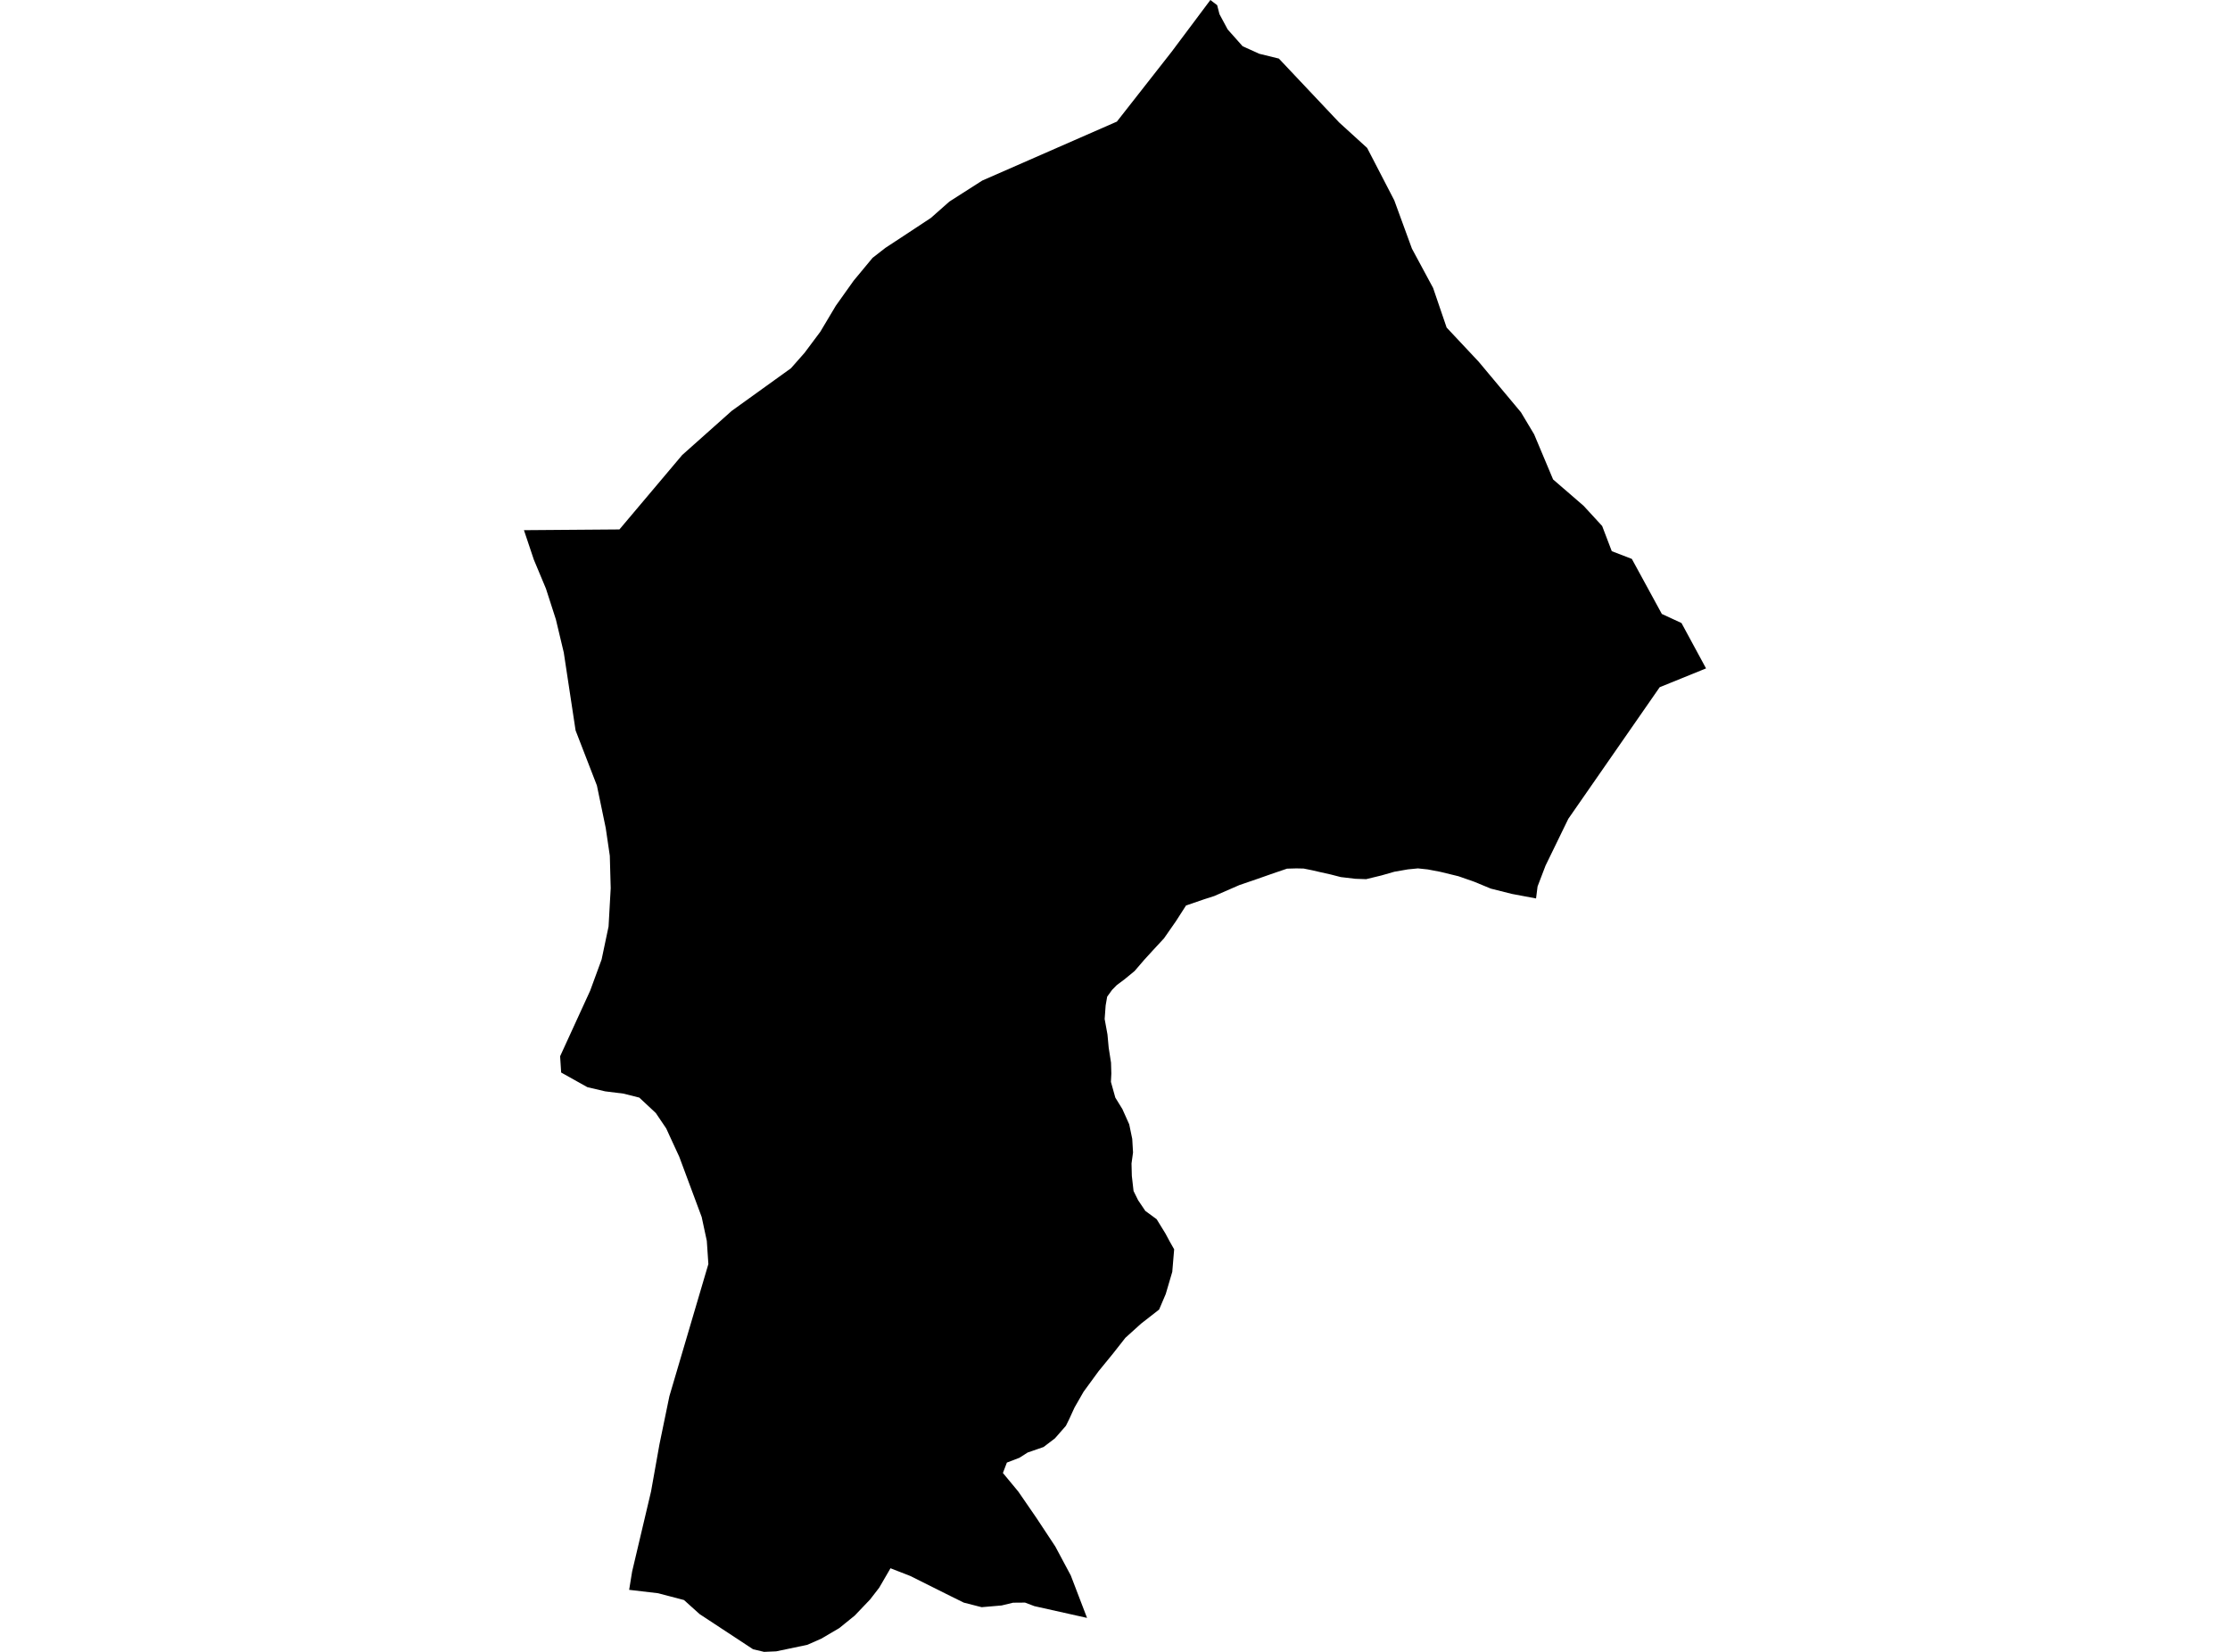 <?xml version='1.0'?>
<svg  baseProfile = 'tiny' width = '540' height = '400' stroke-linecap = 'round' stroke-linejoin = 'round' version='1.1' xmlns='http://www.w3.org/2000/svg'>
<path id='0916201001' title='0916201001'  d='M 371.958 217.558 366.087 216.457 361.012 215.179 356.975 213.509 353.166 212.18 348.8 211.117 345.751 210.535 343.359 210.282 340.917 210.522 337.652 211.092 334.513 211.99 330.818 212.889 328.199 212.8 324.668 212.383 322.213 211.75 319.606 211.168 317.746 210.737 315.683 210.32 313.937 210.282 311.659 210.345 308.344 211.471 304.054 212.977 300.156 214.306 294.031 216.976 291.589 217.761 287.198 219.267 284.768 223.05 281.87 227.214 279.225 230.074 277.061 232.44 274.745 235.136 272.265 237.173 270.418 238.552 269.291 239.704 268.102 241.349 267.735 243.475 267.494 246.753 268.178 250.511 268.469 253.675 269.038 257.332 269.114 259.951 269.013 261.976 270.076 265.785 271.784 268.556 273.442 272.252 274.176 275.795 274.366 279.072 273.999 281.743 274.075 284.742 274.492 288.399 275.593 290.626 277.352 293.233 280.086 295.232 282.224 298.712 283.275 300.674 284.325 302.521 283.869 307.976 282.288 313.341 280.681 317.112 276.302 320.529 272.518 323.946 269.506 327.78 266.001 332.07 262.395 337.005 260.193 340.84 258.915 343.636 258.105 345.269 255.46 348.293 252.701 350.394 248.854 351.723 246.855 353.001 243.818 354.165 242.856 356.683 246.589 361.188 250.993 367.592 255.548 374.488 259.294 381.499 263.23 391.774 250.487 388.927 248.209 388.067 245.323 388.092 242.552 388.763 237.718 389.18 237.009 389.003 233.365 388.067 230.163 386.485 220.432 381.625 215.636 379.753 212.902 384.46 210.688 387.32 206.967 391.218 203.234 394.242 198.906 396.786 195.502 398.292 187.96 399.873 185.024 400 182.354 399.367 169.408 390.851 165.625 387.447 159.361 385.802 152.35 384.979 153.071 380.55 157.513 361.745 157.652 361.15 159.69 349.736 162.094 338.094 171.534 306.09 171.155 300.471 169.915 294.701 164.486 280.11 162.132 275.01 161.335 273.264 158.804 269.518 154.805 265.785 150.983 264.823 146.529 264.267 142.226 263.254 135.886 259.711 135.76 257.749 135.633 255.775 142.91 239.894 145.681 232.339 147.364 224.354 147.883 215.078 147.668 207.219 146.681 200.513 144.542 190.212 139.379 176.874 136.519 158.006 134.608 149.995 132.204 142.542 129.268 135.518 126.876 128.381 149.996 128.204 165.194 110.184 175.305 101.174 177.191 99.491 191.529 89.177 194.819 85.444 198.641 80.332 202.399 74.03 206.702 67.981 211.295 62.438 214.421 60.008 218.799 57.136 225.418 52.77 229.897 48.809 237.857 43.722 270.456 29.447 283.718 12.528 293.095 0 294.74 1.253 295.297 3.429 297.283 7.125 300.903 11.199 304.939 13.022 309.685 14.186 324.276 29.65 331.059 35.825 337.626 48.505 341.904 60.211 347.029 69.727 350.306 79.319 358.038 87.557 368.301 99.832 371.49 105.16 376.084 116.094 383.474 122.484 387.966 127.369 390.295 133.468 395.154 135.341 402.418 148.667 407.176 150.868 413.124 161.853 401.899 166.408 379.766 198.285 374.249 209.624 372.325 214.66 371.958 217.558 Z' />
</svg>